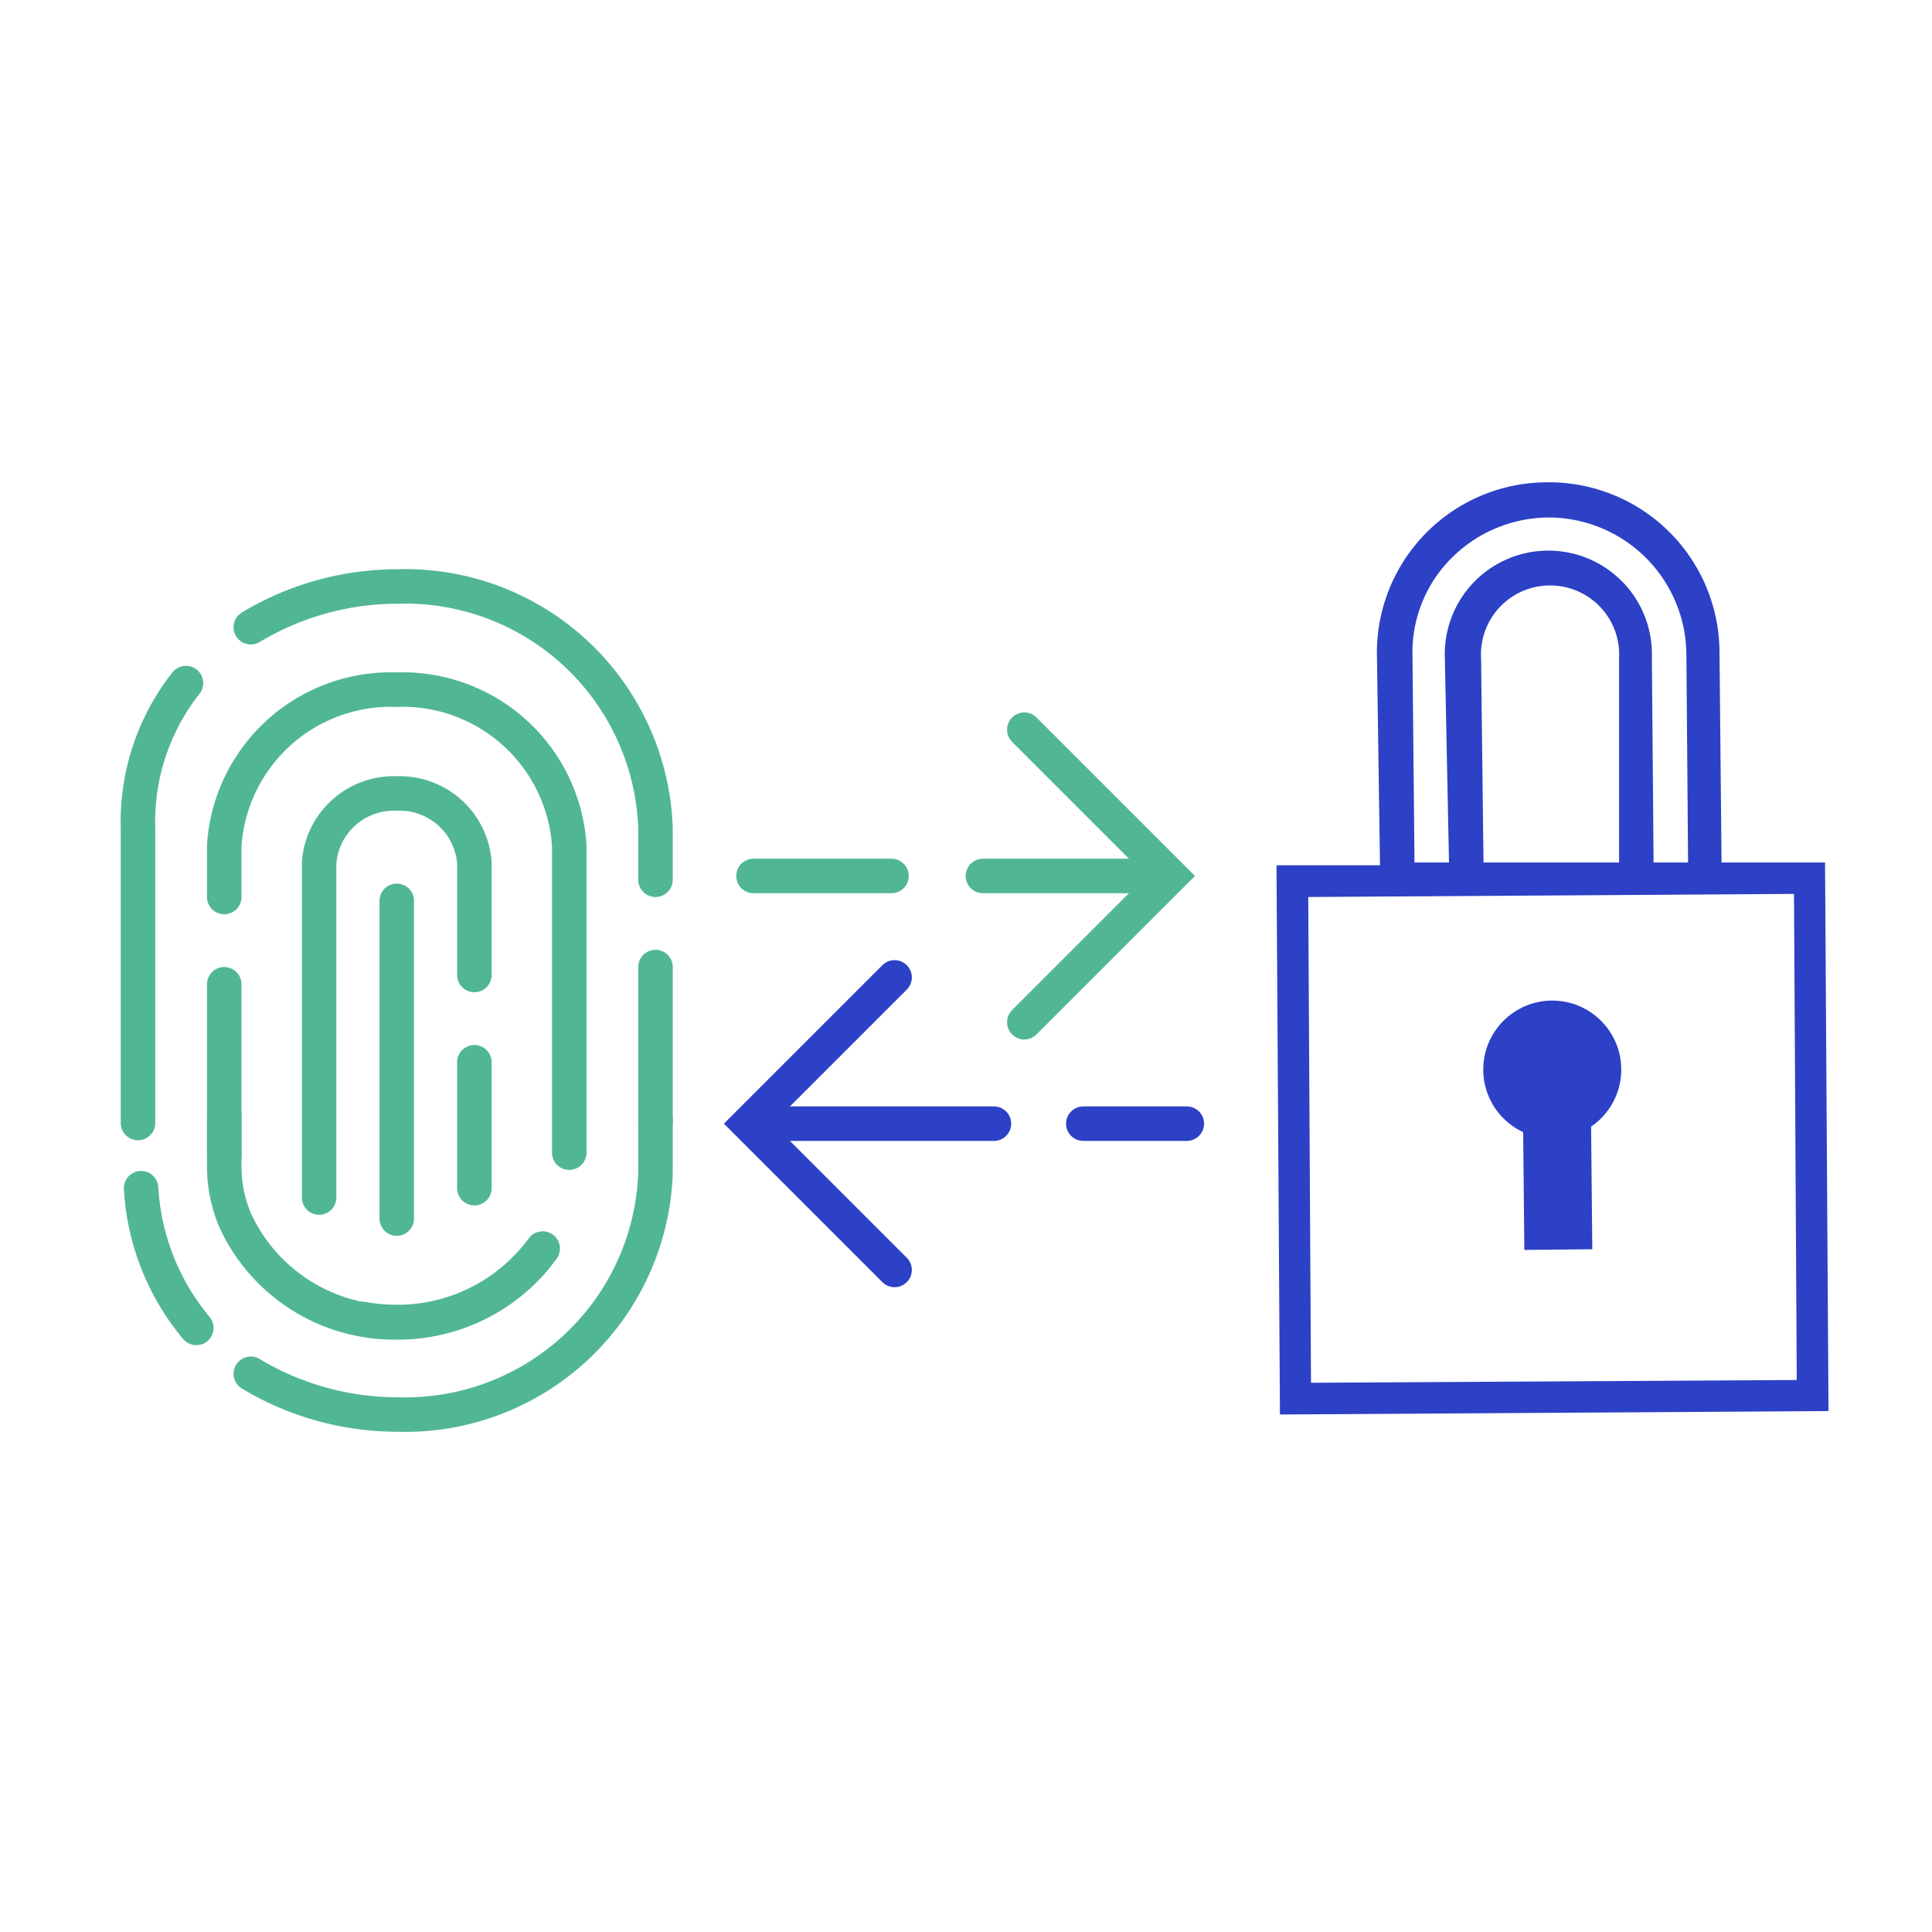 <svg id="icons" xmlns="http://www.w3.org/2000/svg" viewBox="0 0 56 56"><defs><style>.cls-1,.cls-3{fill:none;stroke-linecap:round;stroke-miterlimit:10;}.cls-1{stroke:#51b793;}.cls-2{fill:#2c41c6;}.cls-3{stroke:#2c41c6;}</style></defs><title>privacy-policy-4</title><path class="cls-1" d="M7.27,18.18A8.25,8.25,0,0,1,11.5,17,7.26,7.26,0,0,1,19,24v1.5"/><path class="cls-1" d="M19,32.47V34a7.26,7.26,0,0,1-7.5,7,8.25,8.25,0,0,1-4.23-1.18"/><path class="cls-1" d="M4,32.55V24a6.49,6.49,0,0,1,1.39-4.2"/><path class="cls-1" d="M5.69,38.49a6.93,6.93,0,0,1-1.6-4.05"/><path class="cls-1" d="M6.5,26v-1.5a4.84,4.84,0,0,1,5-4.51,4.84,4.84,0,0,1,5,4.51v8.91"/><path class="cls-1" d="M15.73,36.19a5.19,5.19,0,0,1-4.23,2.14,5.08,5.08,0,0,1-4.68-2.95,4,4,0,0,1-.32-1.56v-1.5"/><path class="cls-1" d="M15.52,36.46a5.22,5.22,0,0,1-4,1.86,5.31,5.31,0,0,1-1-.09"/><path class="cls-1" d="M9.25,34.71V25a2.17,2.17,0,0,1,2.25-2,2.17,2.17,0,0,1,2.25,2v3.26"/><line class="cls-1" x1="19" y1="28.03" x2="19" y2="32.55"/><line class="cls-1" x1="6.5" y1="33.49" x2="6.5" y2="28.53"/><line class="cls-1" x1="13.75" y1="30.79" x2="13.75" y2="34.44"/><line class="cls-1" x1="11.5" y1="26.11" x2="11.5" y2="35.32"/><path class="cls-2" d="M52.9,25l-3,0-.06-6.14a4.94,4.94,0,0,0-5-4.88h0a4.94,4.94,0,0,0-4.93,4.94L40,25.08l-3,0L37.1,41,53,40.9ZM42.08,16.17A4,4,0,0,1,44.88,15h0a4,4,0,0,1,4,3.89L48.93,25h-1l-.05-5.95a3,3,0,0,0-3-3.09h0a3,3,0,0,0-3,3.12L42,25H41l-.06-6.11A3.86,3.86,0,0,1,42.08,16.17Zm.85,2.92a2,2,0,0,1,2-2.12h0a2,2,0,0,1,2,2.1L46.93,25,43,25ZM38,40.08,37.92,26,52,25.91,52.08,40Z"/><circle class="cls-2" cx="45" cy="31" r="2" transform="translate(-0.19 0.27) rotate(-0.34)"/><rect class="cls-2" x="44.03" y="31.41" width="1.97" height="4.99" transform="matrix(1, -0.01, 0.01, 1, -0.21, 0.27)"/><line class="cls-1" x1="28.49" y1="25.39" x2="33.4" y2="25.39"/><line class="cls-1" x1="21.84" y1="25.39" x2="25.84" y2="25.39"/><polyline class="cls-1" points="29.69 21.15 33.93 25.39 29.69 29.63"/><line class="cls-3" x1="28.81" y1="32.57" x2="22.23" y2="32.57"/><line class="cls-3" x1="34.4" y1="32.57" x2="31.4" y2="32.57"/><polyline class="cls-3" points="25.93 28.33 21.69 32.57 25.93 36.81"/></svg>